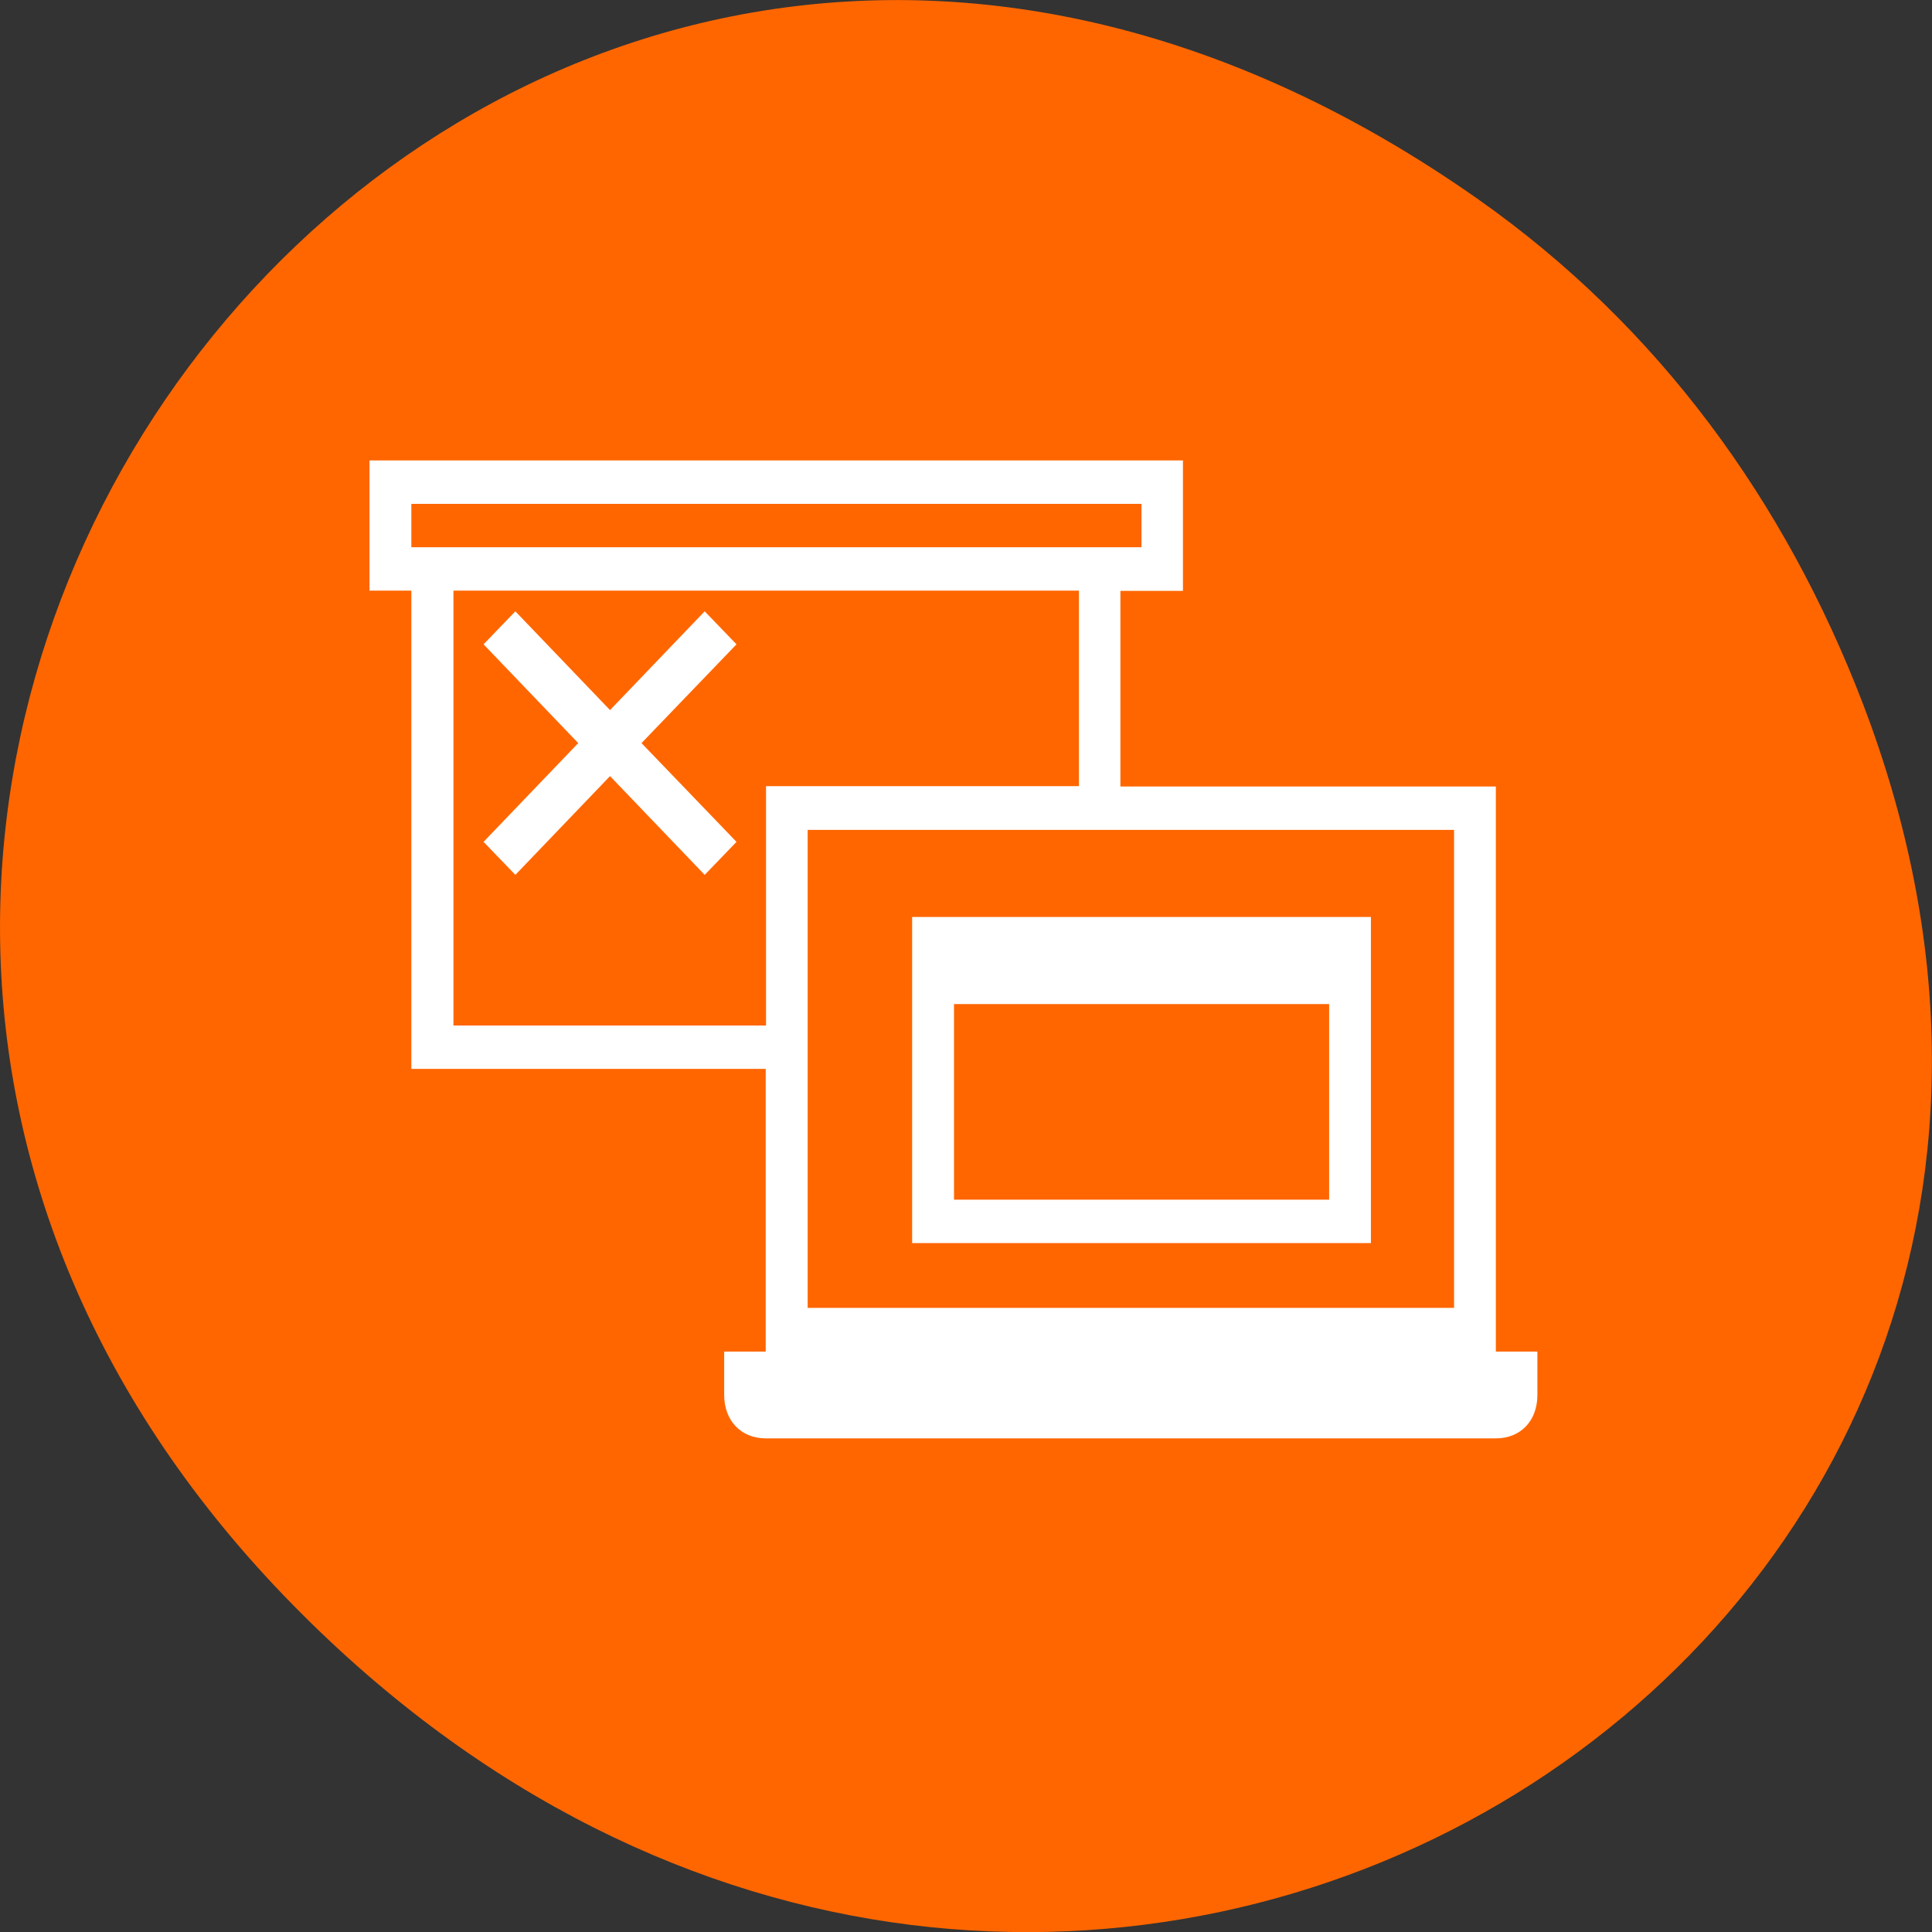 <svg xmlns="http://www.w3.org/2000/svg" viewBox="0 0 24 24"><rect x="0" y="0" width="24" height="24" fill="#333333" stroke="none"/><path d="m 18.359 2.473 c -12.273 -8.629 -24.711 7.309 -14.711 17.473 c 9.422 9.582 24.06 0.699 19.488 -11.219 c -0.957 -2.488 -2.523 -4.668 -4.777 -6.254" fill="#f60"/><g fill="#fff"><path d="m 14.695 5.723 v 1.617 h -0.777 v 2.43 h 4.664 v 7.02 h 0.516 v 0.539 c 0 0.32 -0.207 0.539 -0.516 0.539 h -9.07 c -0.305 0 -0.516 -0.219 -0.516 -0.539 v -0.539 h 0.516 v -3.512 c -1.316 0 -3.02 0 -4.402 0 v -5.941 h -0.52 v -1.617 h 10.11 m -0.52 0.539 h -9.07 v 0.539 h 9.07 m -0.777 0.539 h -7.77 v 5.402 h 3.883 v -2.973 h 3.887 m 4.66 0.543 h -8.03 v 5.938 h 8.03"/><path d="m 17.03 11.391 v 4.051 h -5.699 v -4.051 m 5.18 1.082 h -4.66 v 2.43 h 4.66"/><path d="m 8.754 7.594 l 0.395 0.41 l -1.18 1.227 l 1.18 1.227 l -0.395 0.41 l -1.176 -1.227 l -1.176 1.227 l -0.395 -0.41 l 1.176 -1.227 l -1.176 -1.227 l 0.395 -0.41 l 1.176 1.227"/></g></svg>